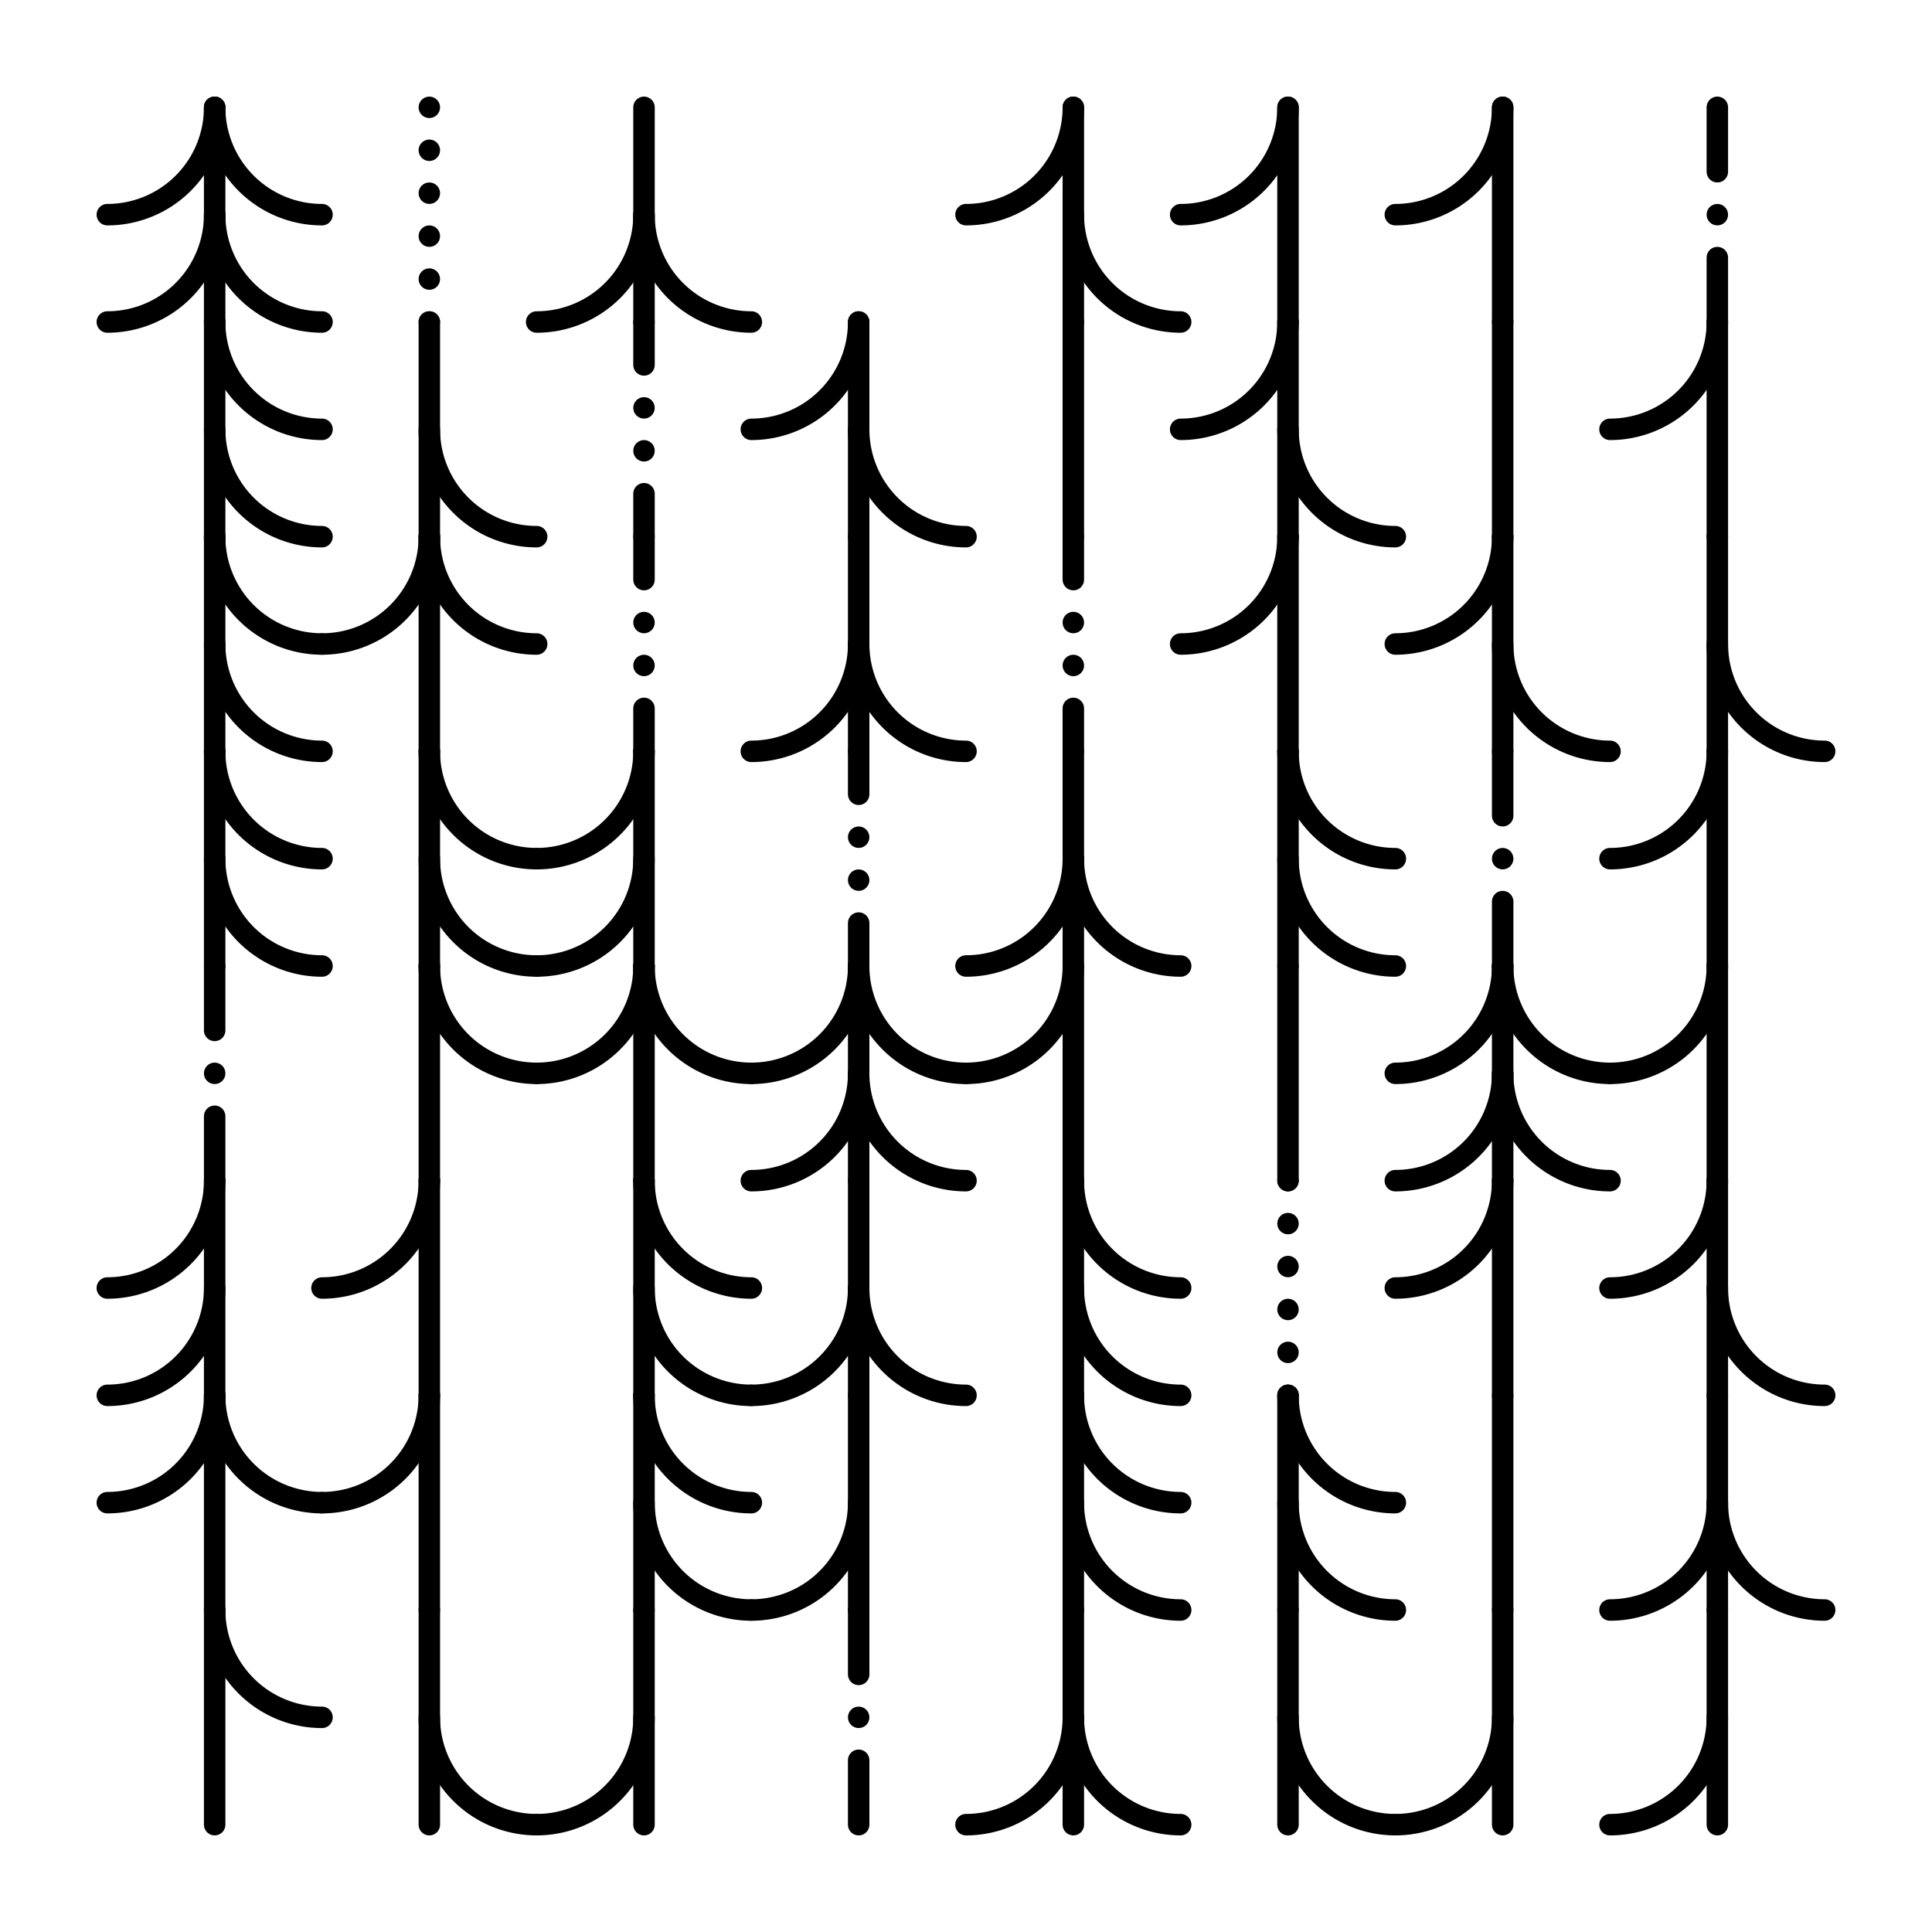 <?xml version="1.0"?>
<!-- Generated by SVGo (float) -->
<svg width="90.00" height="90.00"
     xmlns="http://www.w3.org/2000/svg"
     xmlns:xlink="http://www.w3.org/1999/xlink">
<defs>
<g id="0">

</g>

<g id="1">
    <line x1="5.00" y1="0.00" x2="5.00" y2="10.00" style="stroke:black;stroke-width:1;stroke-linecap:round" />
</g>

<g id="2">
    <line x1="5.00" y1="0.00" x2="5.00" y2="3.00" style="stroke:black;stroke-width:1;stroke-linecap:round" />
    <circle cx="5.00" cy="5.00" r="0.50" style="fill:black" />
    <line x1="5.00" y1="7.00" x2="5.00" y2="10.00" style="stroke:black;stroke-width:1;stroke-linecap:round" />
</g>

<g id="3">
    <circle cx="5.00" cy="0.00" r="0.50" style="fill:black" />
    <circle cx="5.00" cy="2.00" r="0.50" style="fill:black" />
    <circle cx="5.00" cy="4.00" r="0.50" style="fill:black" />
    <circle cx="5.00" cy="6.00" r="0.50" style="fill:black" />
    <circle cx="5.00" cy="8.00" r="0.50" style="fill:black" />
    <circle cx="5.00" cy="10.00" r="0.50" style="fill:black" />
</g>

<g id="4">
    <line x1="5.00" y1="0.00" x2="5.00" y2="10.00" style="stroke:black;stroke-width:1;stroke-linecap:round" />
    <path d="M0.00,5.00 A5.00,5.00 0.00 0 0 5.00,0.00" style="stroke:black;stroke-width:1;fill:none;stroke-linecap:round" />
</g>

<g id="5">
    <line x1="5.00" y1="0.00" x2="5.00" y2="10.00" style="stroke:black;stroke-width:1;stroke-linecap:round" />
    <path d="M0.00,10.00 A5.00,5.00 0.00 0 0 5.00,5.00" style="stroke:black;stroke-width:1;fill:none;stroke-linecap:round" />
</g>

<g id="6">
    <line x1="5.00" y1="0.00" x2="5.00" y2="10.00" style="stroke:black;stroke-width:1;stroke-linecap:round" />
    <path d="M0.00,5.00 A5.00,5.00 0.00 0 0 5.00,0.00" style="stroke:black;stroke-width:1;fill:none;stroke-linecap:round" />
    <path d="M0.00,10.00 A5.00,5.00 0.00 0 0 5.00,5.00" style="stroke:black;stroke-width:1;fill:none;stroke-linecap:round" />
</g>

<g id="7">
    <line x1="5.00" y1="0.00" x2="5.00" y2="10.00" style="stroke:black;stroke-width:1;stroke-linecap:round" />
    <path d="M5.00,0.00 A5.00,5.00 0.00 0 0 10.00,5.00" style="stroke:black;stroke-width:1;fill:none;stroke-linecap:round" />
</g>

<g id="8">
    <line x1="5.00" y1="0.00" x2="5.00" y2="10.00" style="stroke:black;stroke-width:1;stroke-linecap:round" />
    <path d="M5.00,5.00 A5.00,5.00 0.00 0 0 10.00,10.00" style="stroke:black;stroke-width:1;fill:none;stroke-linecap:round" />
</g>

<g id="9">
    <line x1="5.00" y1="0.00" x2="5.00" y2="10.00" style="stroke:black;stroke-width:1;stroke-linecap:round" />
    <path d="M5.00,0.00 A5.00,5.00 0.00 0 0 10.00,5.00" style="stroke:black;stroke-width:1;fill:none;stroke-linecap:round" />
    <path d="M5.00,5.00 A5.00,5.00 0.00 0 0 10.00,10.00" style="stroke:black;stroke-width:1;fill:none;stroke-linecap:round" />
</g>

<g id="a">
    <line x1="5.00" y1="0.00" x2="5.00" y2="10.00" style="stroke:black;stroke-width:1;stroke-linecap:round" />
    <path d="M0.00,5.00 A5.00,5.00 0.00 0 0 5.00,0.00" style="stroke:black;stroke-width:1;fill:none;stroke-linecap:round" />
    <path d="M5.00,0.00 A5.00,5.00 0.00 0 0 10.00,5.00" style="stroke:black;stroke-width:1;fill:none;stroke-linecap:round" />
</g>

<g id="b">
    <line x1="5.00" y1="0.00" x2="5.00" y2="10.00" style="stroke:black;stroke-width:1;stroke-linecap:round" />
    <path d="M0.00,10.00 A5.00,5.00 0.00 0 0 5.00,5.00" style="stroke:black;stroke-width:1;fill:none;stroke-linecap:round" />
    <path d="M5.00,5.00 A5.00,5.00 0.00 0 0 10.00,10.00" style="stroke:black;stroke-width:1;fill:none;stroke-linecap:round" />
</g>

<g id="c">
    <line x1="5.00" y1="0.00" x2="5.00" y2="10.00" style="stroke:black;stroke-width:1;stroke-linecap:round" />
    <path d="M0.00,5.00 A5.00,5.00 0.00 0 0 5.00,0.00" style="stroke:black;stroke-width:1;fill:none;stroke-linecap:round" />
    <path d="M5.00,5.00 A5.00,5.00 0.00 0 0 10.00,10.00" style="stroke:black;stroke-width:1;fill:none;stroke-linecap:round" />
</g>

<g id="d">
    <line x1="5.00" y1="0.00" x2="5.00" y2="10.00" style="stroke:black;stroke-width:1;stroke-linecap:round" />
    <path d="M5.00,0.00 A5.00,5.00 0.00 0 0 10.00,5.00" style="stroke:black;stroke-width:1;fill:none;stroke-linecap:round" />
    <path d="M0.00,10.00 A5.00,5.00 0.00 0 0 5.00,5.00" style="stroke:black;stroke-width:1;fill:none;stroke-linecap:round" />
</g>

<g id="e">
    <line x1="5.00" y1="0.00" x2="5.00" y2="10.00" style="stroke:black;stroke-width:1;stroke-linecap:round" />
    <path d="M0.00,5.00 A5.00,5.00 0.00 0 0 5.00,0.00" style="stroke:black;stroke-width:1;fill:none;stroke-linecap:round" />
    <path d="M5.00,0.00 A5.00,5.00 0.00 0 0 10.00,5.00" style="stroke:black;stroke-width:1;fill:none;stroke-linecap:round" />
    <path d="M0.00,10.00 A5.00,5.00 0.00 0 0 5.00,5.00" style="stroke:black;stroke-width:1;fill:none;stroke-linecap:round" />
    <path d="M5.00,5.00 A5.00,5.00 0.00 0 0 10.00,10.00" style="stroke:black;stroke-width:1;fill:none;stroke-linecap:round" />
</g>

<g id="f">
    <line x1="5.00" y1="0.00" x2="5.00" y2="2.00" style="stroke:black;stroke-width:1;stroke-linecap:round" />
    <circle cx="5.00" cy="4.00" r="0.50" style="fill:black" />
    <circle cx="5.00" cy="6.00" r="0.50" style="fill:black" />
    <line x1="5.00" y1="8.00" x2="5.00" y2="10.00" style="stroke:black;stroke-width:1;stroke-linecap:round" />
</g>
</defs>
<rect x="0.00" y="0.00" width="90.00" height="90.00" style="stroke:none;fill:white" />
<use x="5.00" y="5.00" xlink:href="#e" />
<use x="15.00" y="5.00" xlink:href="#3" />
<use x="25.00" y="5.00" xlink:href="#b" />
<use x="35.00" y="5.00" xlink:href="#0" />
<use x="45.00" y="5.00" xlink:href="#c" />
<use x="55.00" y="5.00" xlink:href="#4" />
<use x="65.00" y="5.00" xlink:href="#4" />
<use x="75.00" y="5.00" xlink:href="#2" />
<use x="5.00" y="15.00" xlink:href="#9" />
<use x="15.00" y="15.00" xlink:href="#8" />
<use x="25.00" y="15.00" xlink:href="#f" />
<use x="35.00" y="15.00" xlink:href="#c" />
<use x="45.00" y="15.00" xlink:href="#1" />
<use x="55.00" y="15.00" xlink:href="#c" />
<use x="65.00" y="15.00" xlink:href="#1" />
<use x="75.00" y="15.00" xlink:href="#4" />
<use x="5.00" y="25.00" xlink:href="#9" />
<use x="15.00" y="25.00" xlink:href="#a" />
<use x="25.00" y="25.00" xlink:href="#f" />
<use x="35.00" y="25.00" xlink:href="#b" />
<use x="45.00" y="25.00" xlink:href="#f" />
<use x="55.00" y="25.00" xlink:href="#4" />
<use x="65.00" y="25.00" xlink:href="#c" />
<use x="75.00" y="25.00" xlink:href="#8" />
<use x="5.00" y="35.00" xlink:href="#9" />
<use x="15.00" y="35.00" xlink:href="#9" />
<use x="25.00" y="35.00" xlink:href="#6" />
<use x="35.00" y="35.00" xlink:href="#f" />
<use x="45.00" y="35.00" xlink:href="#b" />
<use x="55.00" y="35.00" xlink:href="#9" />
<use x="65.00" y="35.00" xlink:href="#2" />
<use x="75.00" y="35.00" xlink:href="#4" />
<use x="5.00" y="45.00" xlink:href="#2" />
<use x="15.00" y="45.00" xlink:href="#7" />
<use x="25.00" y="45.00" xlink:href="#a" />
<use x="35.00" y="45.00" xlink:href="#e" />
<use x="45.00" y="45.00" xlink:href="#4" />
<use x="55.00" y="45.00" xlink:href="#1" />
<use x="65.00" y="45.00" xlink:href="#e" />
<use x="75.00" y="45.00" xlink:href="#4" />
<use x="5.00" y="55.00" xlink:href="#6" />
<use x="15.00" y="55.00" xlink:href="#4" />
<use x="25.00" y="55.00" xlink:href="#9" />
<use x="35.00" y="55.00" xlink:href="#b" />
<use x="45.00" y="55.00" xlink:href="#9" />
<use x="55.00" y="55.00" xlink:href="#3" />
<use x="65.00" y="55.00" xlink:href="#4" />
<use x="75.00" y="55.00" xlink:href="#c" />
<use x="5.00" y="65.00" xlink:href="#a" />
<use x="15.00" y="65.00" xlink:href="#4" />
<use x="25.00" y="65.00" xlink:href="#9" />
<use x="35.00" y="65.00" xlink:href="#5" />
<use x="45.00" y="65.00" xlink:href="#9" />
<use x="55.00" y="65.00" xlink:href="#9" />
<use x="65.00" y="65.00" xlink:href="#1" />
<use x="75.00" y="65.00" xlink:href="#b" />
<use x="5.00" y="75.00" xlink:href="#7" />
<use x="15.00" y="75.00" xlink:href="#8" />
<use x="25.00" y="75.00" xlink:href="#5" />
<use x="35.00" y="75.00" xlink:href="#2" />
<use x="45.00" y="75.00" xlink:href="#b" />
<use x="55.00" y="75.00" xlink:href="#8" />
<use x="65.00" y="75.00" xlink:href="#5" />
<use x="75.00" y="75.00" xlink:href="#5" />
</svg>
